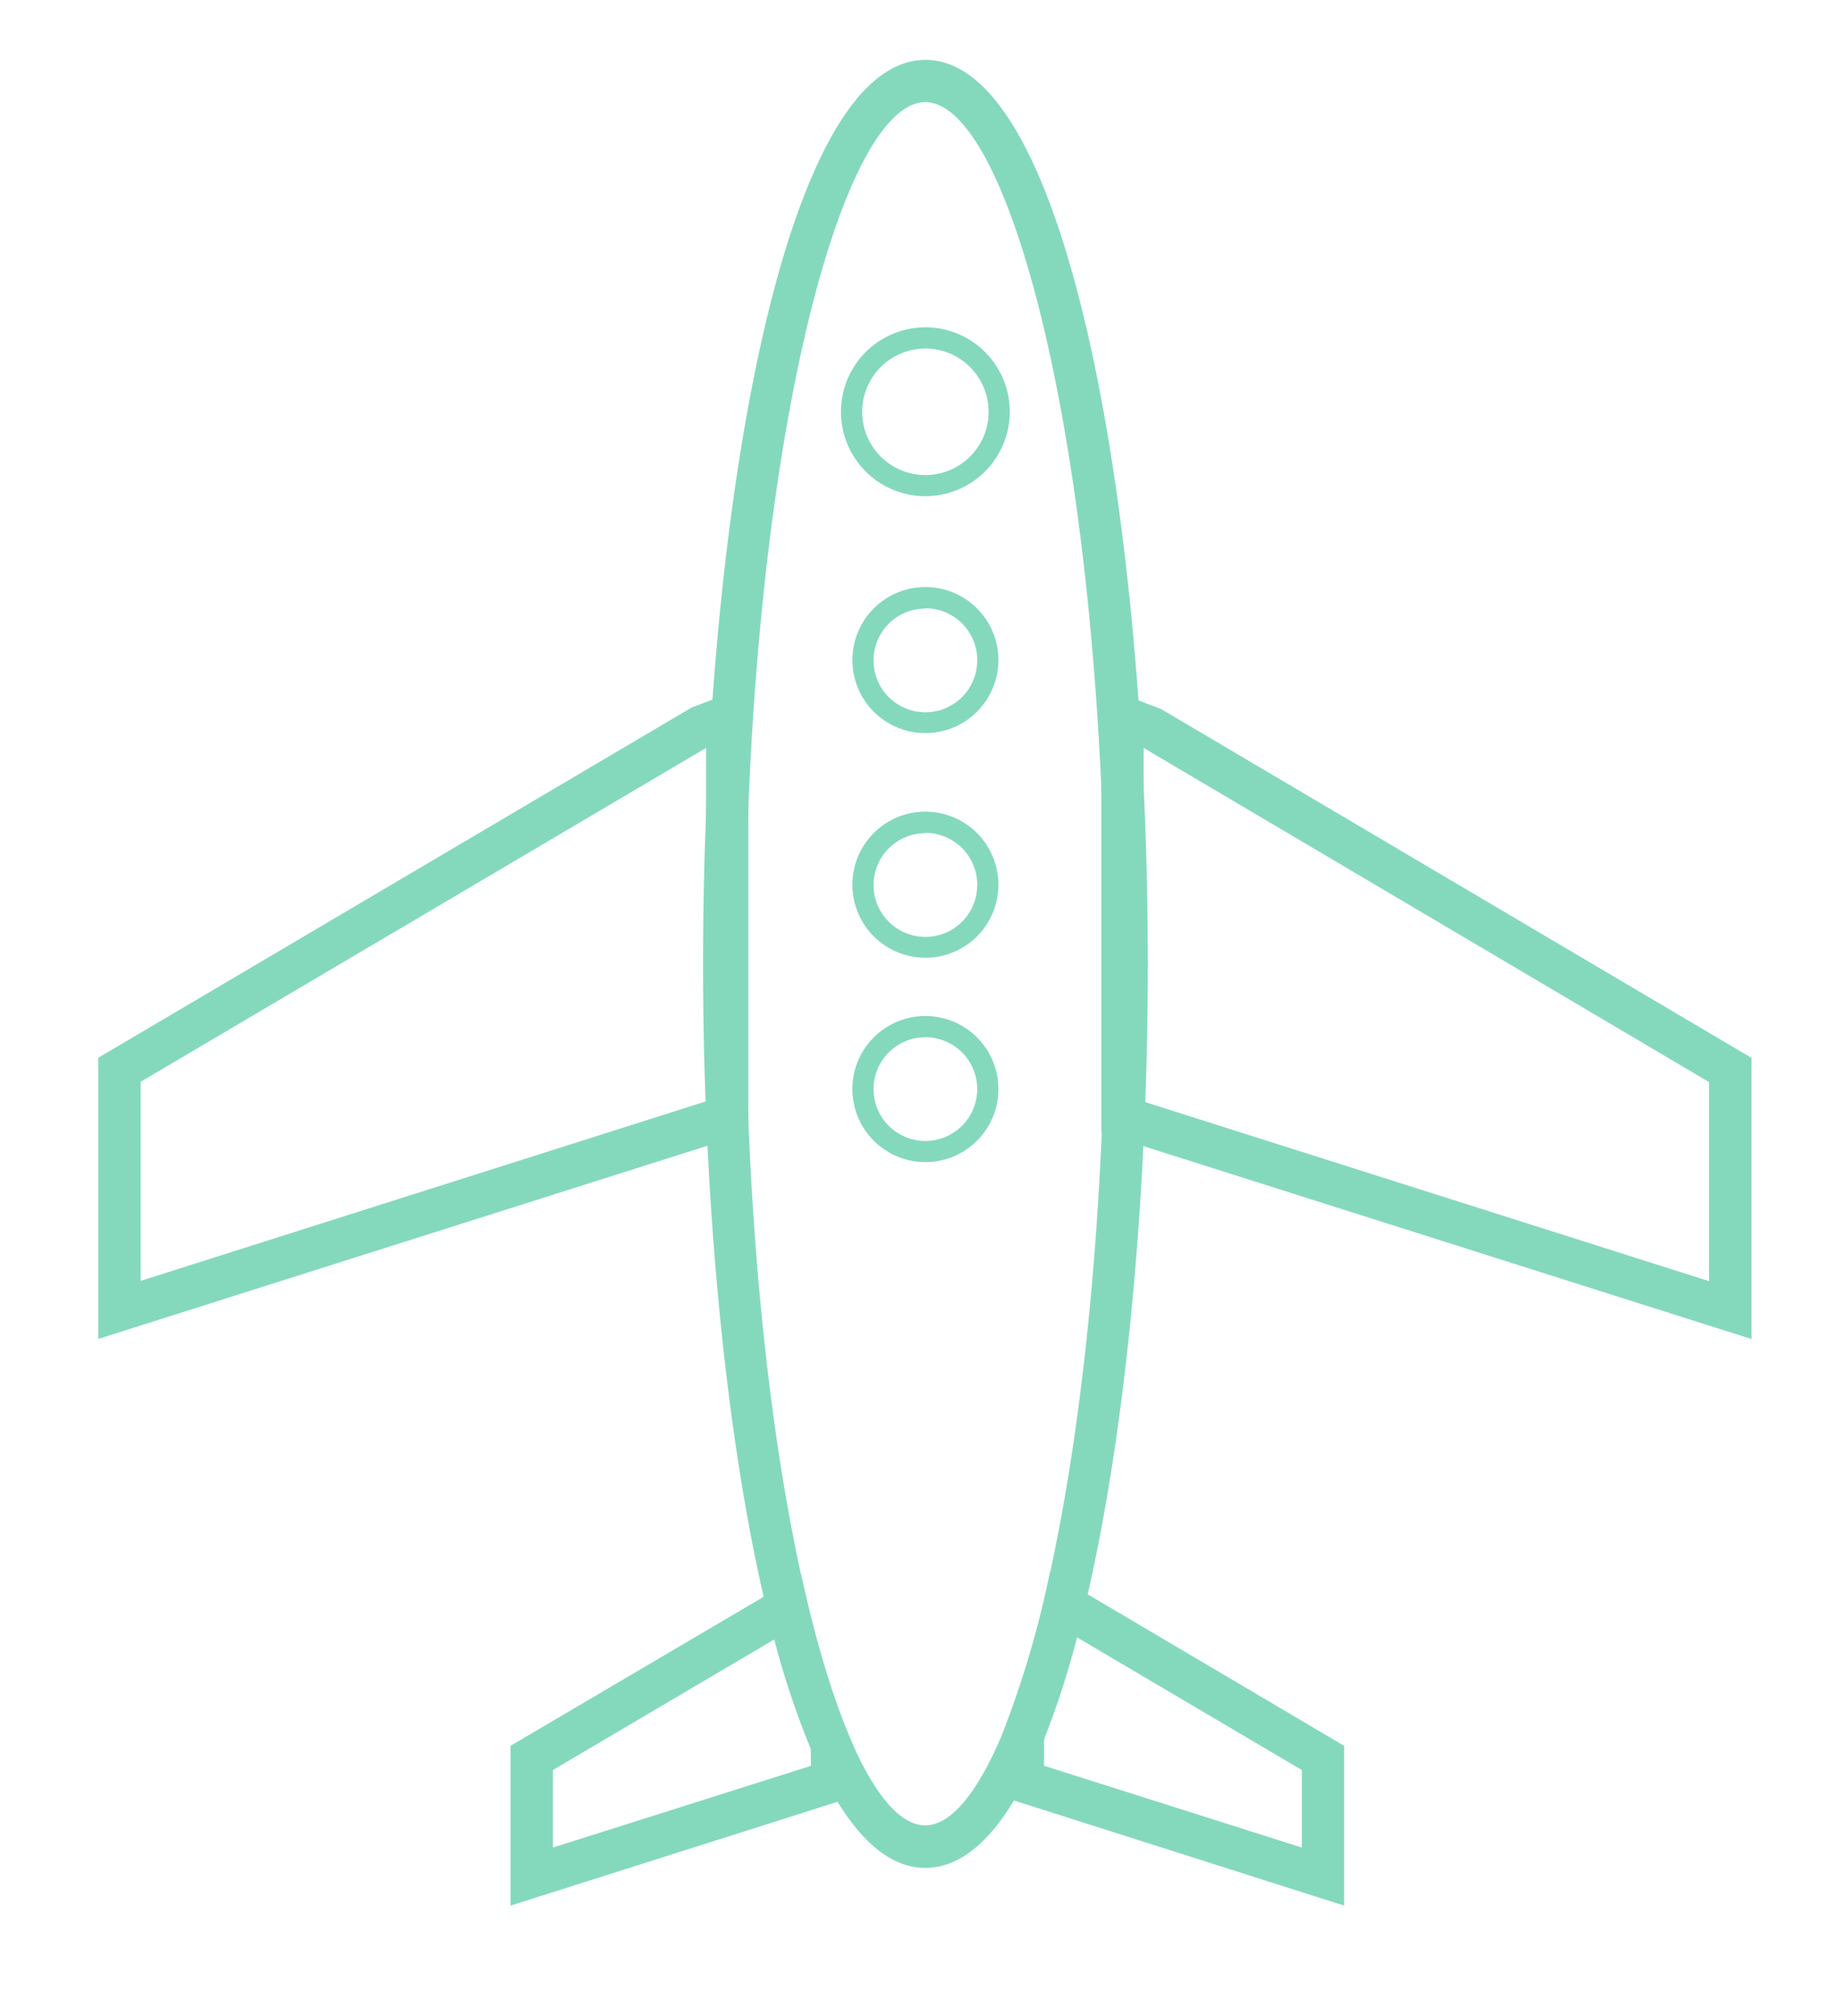 <svg width="325" height="356" viewBox="0 0 325 356" fill="none" xmlns="http://www.w3.org/2000/svg">
<path d="M163.46 10.57C137.95 10.57 124.18 92.8 124.18 170.2C124.18 210.12 127.85 251.34 134.88 281.91C135.48 284.53 136.11 287.03 136.75 289.46C138.46 296.048 140.622 302.51 143.22 308.8C144.565 312.016 146.139 315.13 147.93 318.12C152.5 325.56 157.66 329.79 163.46 329.79C169.26 329.79 174.53 325.49 179.1 317.89C181.178 314.446 182.955 310.83 184.41 307.08C186.734 301.21 188.682 295.198 190.24 289.08C190.92 286.65 191.52 284.08 192.12 281.48C199.12 250.96 202.74 209.92 202.74 170.19C202.74 92.8 189 10.57 163.46 10.57ZM185.46 277.57C183.454 287.441 180.59 297.118 176.9 306.49C172.56 316.7 167.9 322.28 163.43 322.28C159.16 322.28 154.79 317.28 150.67 308.1C147.34 300.66 144.2 290.48 141.47 277.95C135.63 251.28 131.63 213.95 131.63 170.17C131.63 80.5 148.39 18.03 163.43 18.03C178.47 18.03 195.23 80.5 195.23 170.17C195.26 213.78 191.29 251 185.49 277.6L185.46 277.57Z" fill="#84D9BC"/>
<path d="M17.35 236.4V186.76L122.18 124.91L132.18 121.13V200L17.35 236.4ZM24.84 191V226.15L124.71 194.45V132.05L24.84 191Z" fill="#84D9BC"/>
<path d="M309.37 236.42L194.53 200V121.15L205.12 125.21L309.37 186.78V236.42ZM202 194.5L301.87 226.2V191.05L202 132.05V194.5Z" fill="#84D9BC"/>
<path d="M141.5 278L134.88 281.93L90.17 308.24V336.45L147.93 318.12L150.7 317.22V308.13C147.37 300.69 144.23 290.51 141.5 278ZM143.22 311.78L97.66 326.2V312.51L136.75 289.46L143.22 285.65V311.78Z" fill="#84D9BC"/>
<path d="M192.12 281.49L185.49 277.6C183.484 287.471 180.62 297.148 176.93 306.52V317.22L179.1 317.89L237.42 336.45V308.24L192.12 281.49ZM229.94 326.2L184.41 311.76V285.65L190.24 289.09L229.94 312.51V326.2Z" fill="#84D9BC"/>
<path d="M163.45 87.61C160.501 87.61 157.618 86.735 155.165 85.097C152.713 83.458 150.802 81.129 149.674 78.403C148.546 75.678 148.251 72.68 148.827 69.788C149.403 66.895 150.824 64.238 152.911 62.154C154.997 60.069 157.654 58.65 160.547 58.075C163.44 57.501 166.439 57.798 169.163 58.928C171.887 60.058 174.215 61.971 175.852 64.424C177.489 66.877 178.362 69.761 178.36 72.71C178.355 76.662 176.782 80.45 173.987 83.244C171.191 86.037 167.402 87.607 163.45 87.61ZM163.45 61.54C161.241 61.54 159.081 62.195 157.244 63.422C155.407 64.65 153.976 66.394 153.13 68.436C152.285 70.477 152.064 72.722 152.495 74.889C152.926 77.056 153.99 79.046 155.552 80.608C157.114 82.171 159.104 83.234 161.271 83.665C163.438 84.096 165.684 83.875 167.725 83.03C169.766 82.184 171.51 80.753 172.738 78.916C173.965 77.079 174.62 74.919 174.62 72.71C174.62 69.748 173.443 66.906 171.348 64.812C169.254 62.717 166.413 61.54 163.45 61.54Z" fill="#84D9BC"/>
<path d="M163.45 129.44C160.898 129.44 158.404 128.683 156.283 127.266C154.162 125.848 152.508 123.834 151.532 121.477C150.555 119.119 150.3 116.526 150.798 114.023C151.295 111.521 152.524 109.222 154.328 107.418C156.132 105.614 158.431 104.386 160.933 103.888C163.436 103.39 166.029 103.645 168.386 104.622C170.744 105.598 172.758 107.252 174.176 109.373C175.593 111.494 176.35 113.989 176.35 116.54C176.347 119.96 174.987 123.24 172.569 125.659C170.15 128.077 166.87 129.437 163.45 129.44ZM163.45 107.44C161.638 107.44 159.866 107.977 158.36 108.984C156.853 109.991 155.679 111.422 154.986 113.097C154.293 114.771 154.112 116.613 154.467 118.391C154.821 120.168 155.694 121.8 156.976 123.081C158.258 124.361 159.891 125.233 161.669 125.585C163.446 125.937 165.289 125.755 166.962 125.06C168.636 124.365 170.066 123.189 171.071 121.682C172.076 120.174 172.612 118.402 172.61 116.59C172.615 115.384 172.382 114.188 171.924 113.072C171.466 111.956 170.792 110.942 169.941 110.087C169.09 109.232 168.078 108.554 166.964 108.091C165.851 107.628 164.656 107.39 163.45 107.39V107.44Z" fill="#84D9BC"/>
<path d="M163.45 169.1C160.898 169.1 158.404 168.343 156.282 166.925C154.16 165.507 152.507 163.492 151.531 161.134C150.555 158.777 150.3 156.182 150.798 153.68C151.297 151.177 152.527 148.879 154.332 147.075C156.137 145.271 158.436 144.043 160.939 143.547C163.442 143.05 166.036 143.307 168.393 144.285C170.75 145.263 172.764 146.918 174.181 149.04C175.597 151.163 176.352 153.658 176.35 156.21C176.347 159.63 174.987 162.908 172.568 165.325C170.149 167.742 166.869 169.1 163.45 169.1ZM163.45 147.1C161.638 147.1 159.867 147.637 158.361 148.644C156.854 149.65 155.68 151.081 154.987 152.755C154.294 154.428 154.112 156.27 154.466 158.047C154.819 159.824 155.692 161.456 156.973 162.737C158.254 164.018 159.886 164.891 161.663 165.244C163.44 165.597 165.281 165.416 166.955 164.723C168.629 164.029 170.06 162.855 171.066 161.349C172.073 159.843 172.61 158.072 172.61 156.26C172.616 155.053 172.384 153.856 171.927 152.739C171.47 151.622 170.796 150.606 169.945 149.751C169.093 148.895 168.081 148.216 166.967 147.752C165.852 147.289 164.657 147.05 163.45 147.05V147.1Z" fill="#84D9BC"/>
<path d="M163.45 205.18C160.898 205.18 158.404 204.423 156.282 203.005C154.16 201.587 152.507 199.572 151.531 197.214C150.555 194.856 150.3 192.262 150.798 189.76C151.297 187.257 152.527 184.958 154.332 183.155C156.137 181.351 158.436 180.123 160.939 179.627C163.442 179.13 166.036 179.387 168.393 180.365C170.75 181.343 172.764 182.998 174.181 185.12C175.597 187.243 176.352 189.738 176.35 192.29C176.347 195.709 174.987 198.988 172.568 201.405C170.149 203.822 166.869 205.18 163.45 205.18ZM163.45 183.13C161.638 183.13 159.867 183.667 158.361 184.674C156.854 185.68 155.68 187.111 154.987 188.785C154.294 190.458 154.112 192.3 154.466 194.077C154.819 195.854 155.692 197.486 156.973 198.767C158.254 200.048 159.886 200.92 161.663 201.274C163.44 201.627 165.281 201.446 166.955 200.753C168.629 200.059 170.06 198.885 171.066 197.379C172.073 195.873 172.61 194.102 172.61 192.29C172.61 189.861 171.645 187.531 169.927 185.813C168.209 184.095 165.879 183.13 163.45 183.13Z" fill="#84D9BC"/>
</svg>
